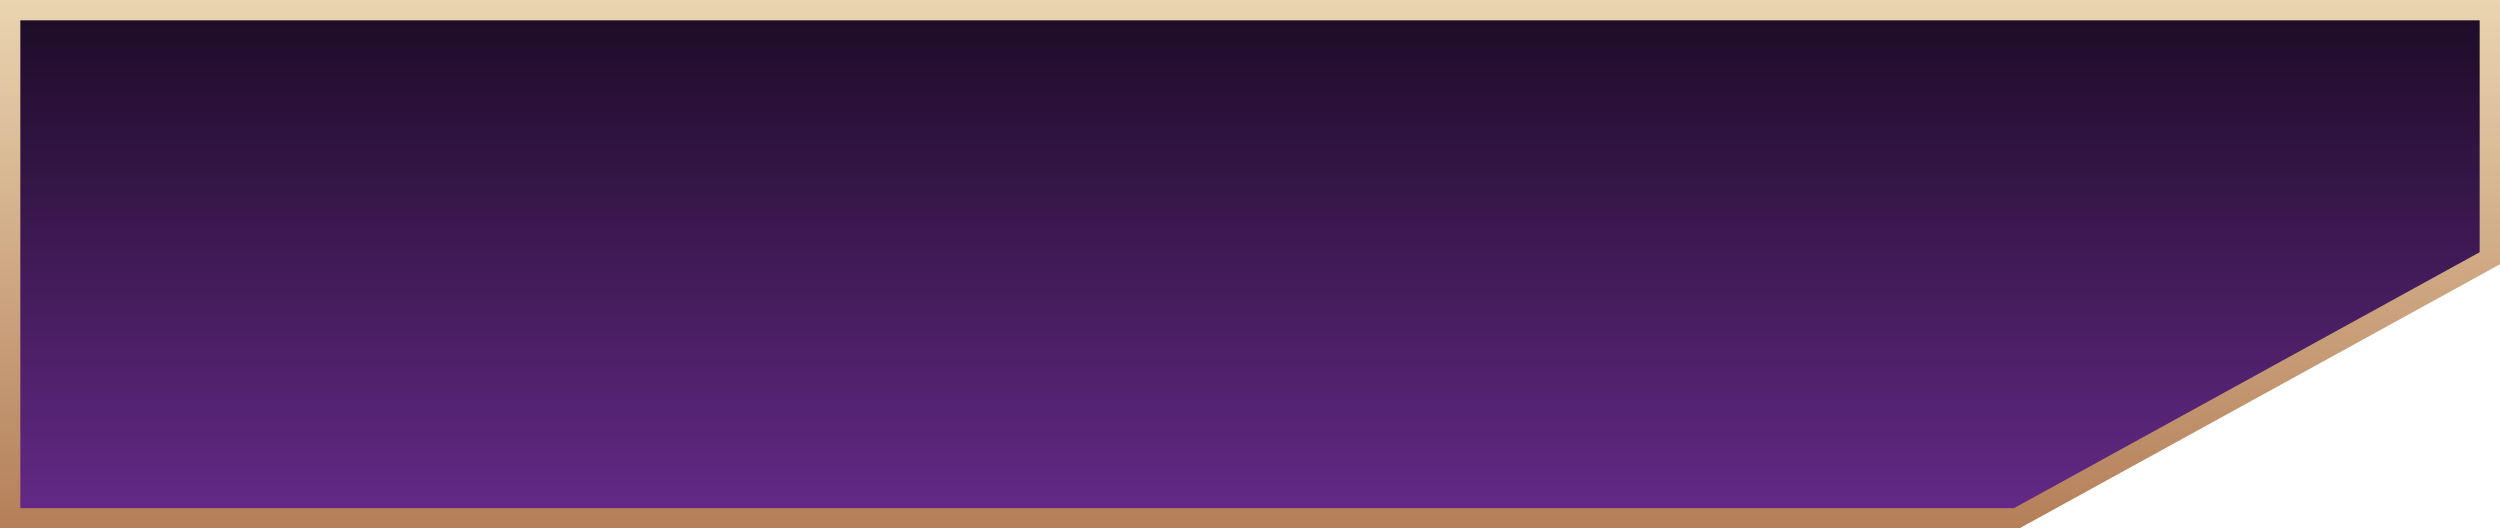 <svg width="246" height="52" viewBox="0 0 246 52" fill="none" xmlns="http://www.w3.org/2000/svg">
<path d="M1 1H245V25.409L198.436 51H1V1Z" fill="url(#paint0_linear_91_88)" stroke="url(#paint1_linear_91_88)" stroke-width="2"/>
<defs>
<linearGradient id="paint0_linear_91_88" x1="123" y1="52" x2="123" y2="0" gradientUnits="userSpaceOnUse">
<stop stop-color="#662A8A"/>
<stop offset="1" stop-color="#1B0B24"/>
</linearGradient>
<linearGradient id="paint1_linear_91_88" x1="123" y1="0" x2="123" y2="52" gradientUnits="userSpaceOnUse">
<stop stop-color="#EAD4B0"/>
<stop offset="1" stop-color="#B47F59"/>
</linearGradient>
</defs>
</svg>
